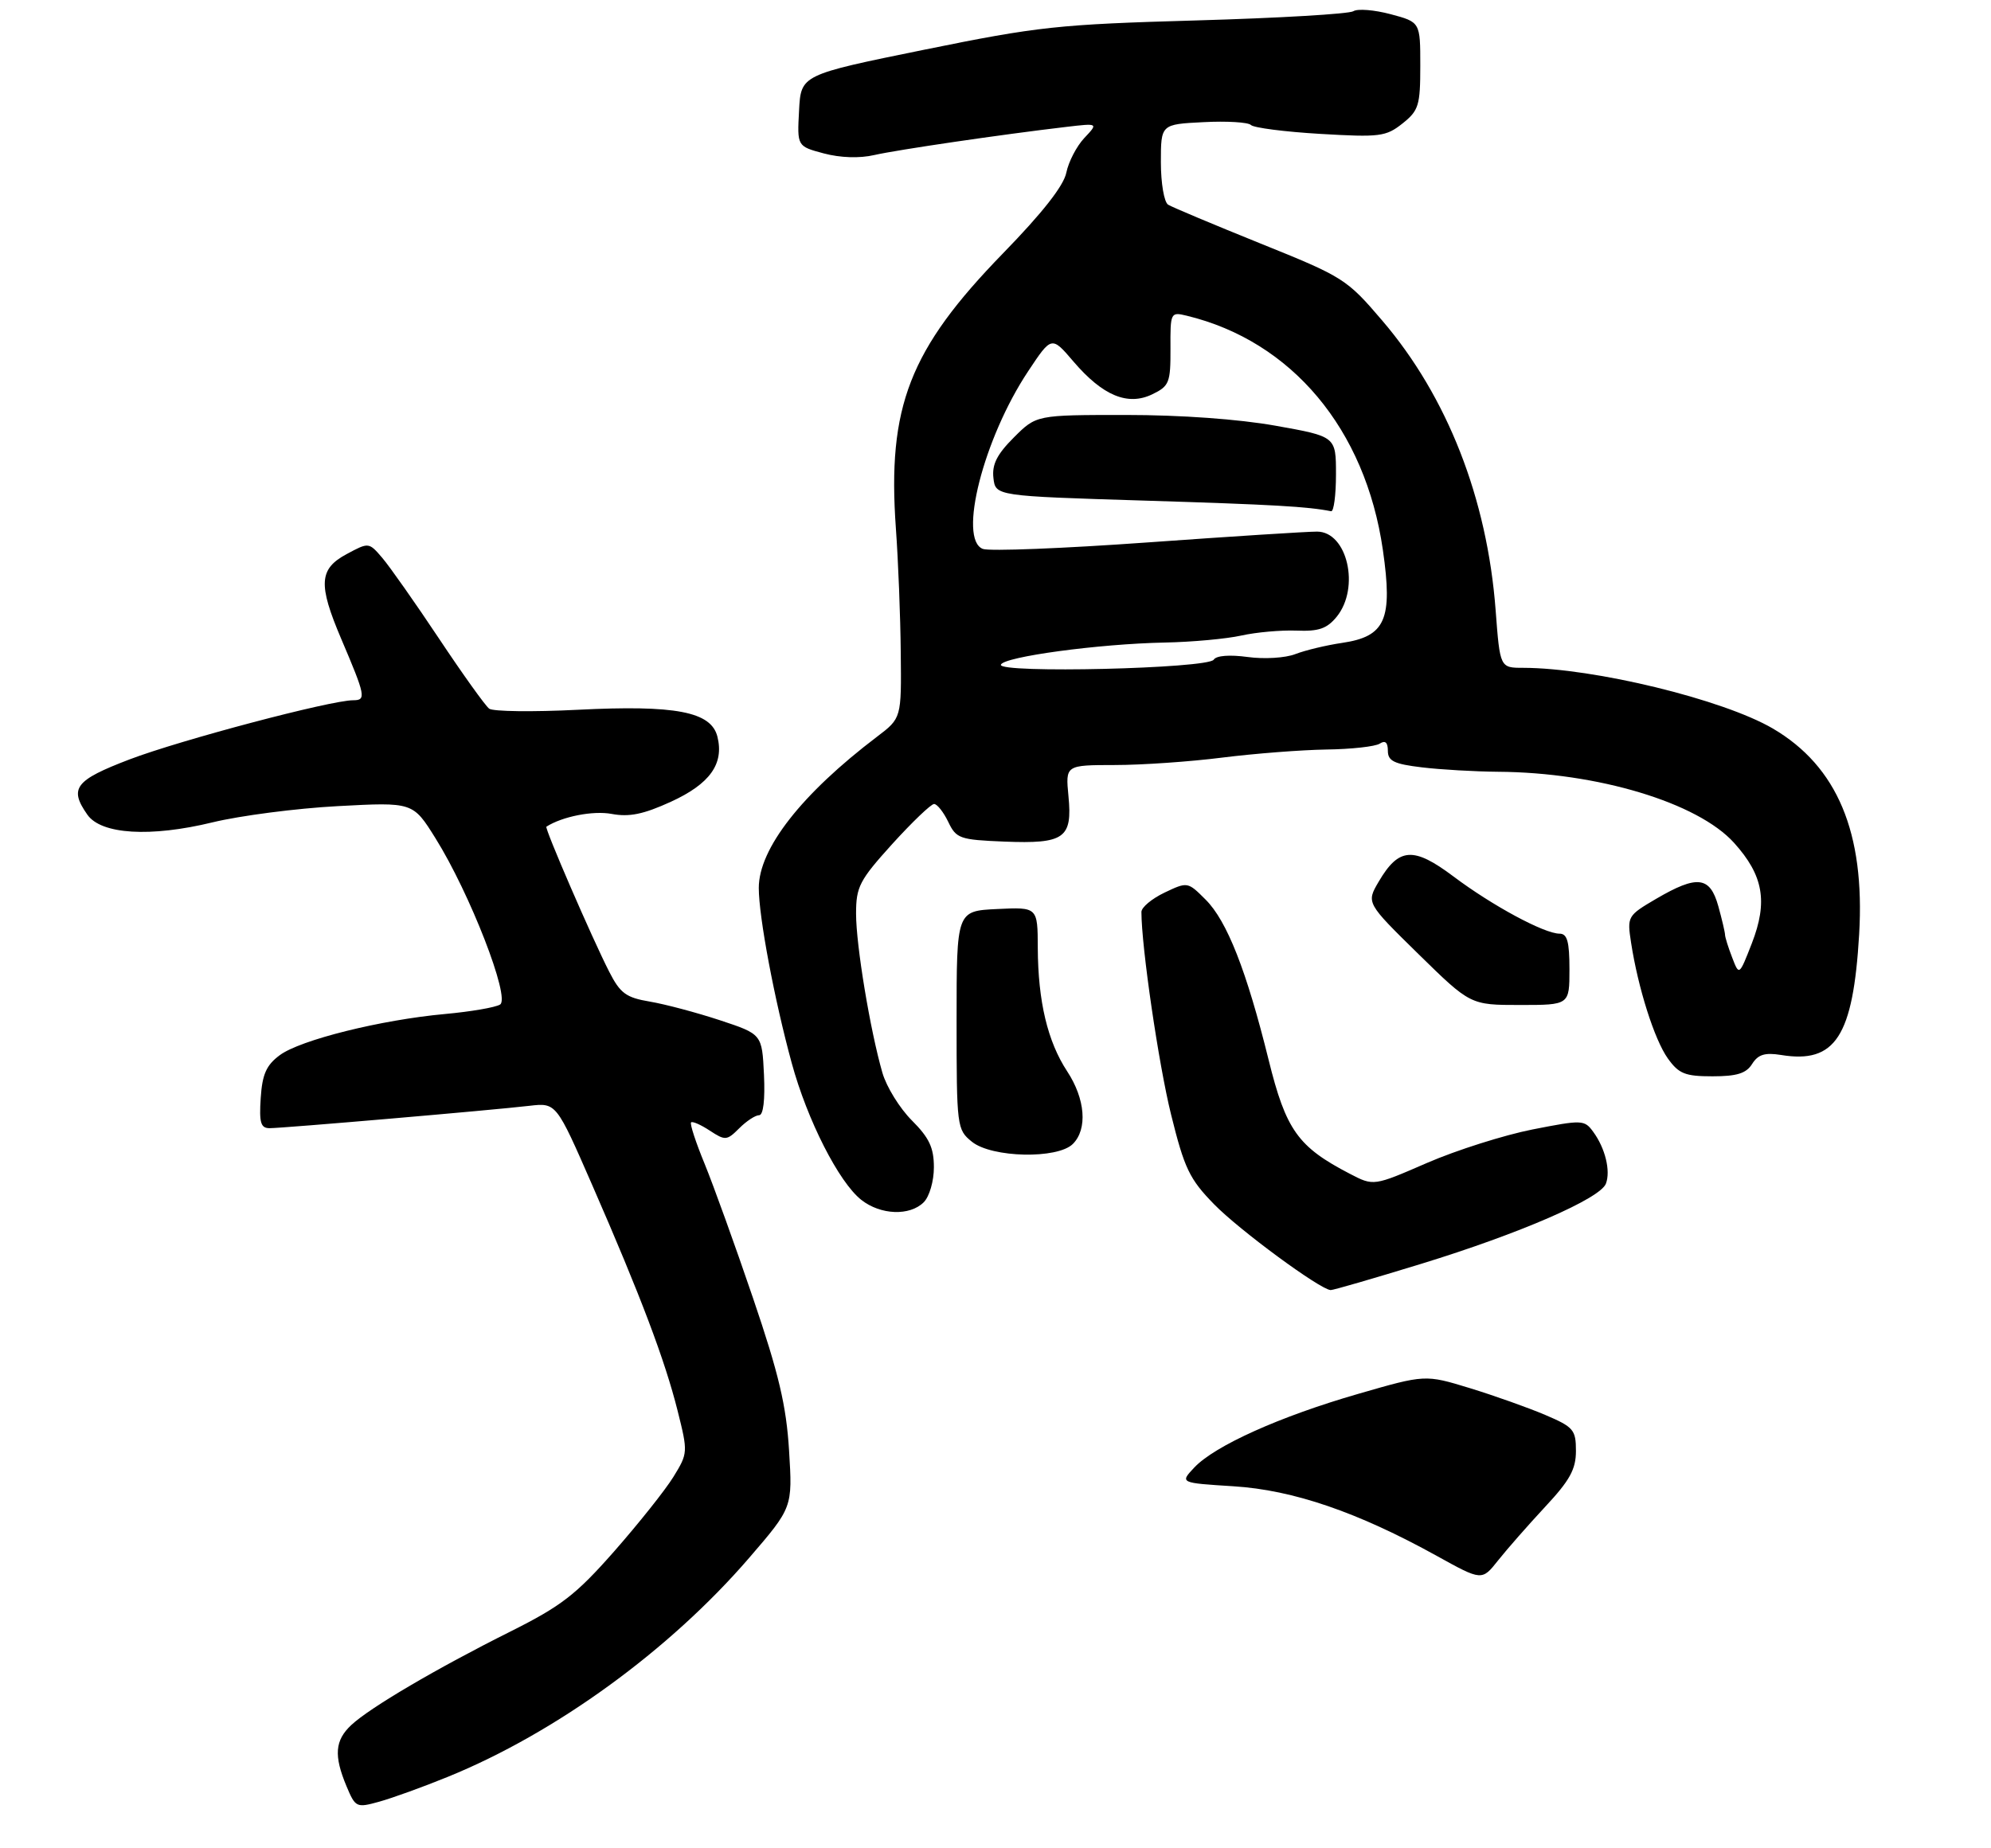 <?xml version="1.0" encoding="UTF-8" standalone="no"?>
<!DOCTYPE svg PUBLIC "-//W3C//DTD SVG 1.1//EN" "http://www.w3.org/Graphics/SVG/1.1/DTD/svg11.dtd" >
<svg xmlns="http://www.w3.org/2000/svg" xmlns:xlink="http://www.w3.org/1999/xlink" version="1.1" viewBox="0 0 307 285">
 <g >
 <path fill="currentColor"
d=" M 69.06 274.04 C 85.67 267.28 103.23 254.52 115.50 240.29 C 122.21 232.50 122.21 232.50 121.67 223.73 C 121.24 216.77 120.10 211.93 116.12 200.23 C 113.37 192.13 110.00 182.80 108.65 179.50 C 107.29 176.20 106.35 173.33 106.56 173.11 C 106.77 172.90 108.07 173.47 109.45 174.38 C 111.83 175.94 112.08 175.92 113.99 174.01 C 115.09 172.91 116.47 172.00 117.05 172.00 C 117.70 172.00 117.98 169.63 117.80 165.75 C 117.50 159.50 117.50 159.50 111.00 157.35 C 107.42 156.17 102.57 154.88 100.21 154.48 C 96.53 153.86 95.64 153.21 93.93 149.86 C 91.28 144.67 83.94 127.71 84.25 127.50 C 86.72 125.92 91.46 125.00 94.31 125.53 C 97.03 126.04 99.21 125.59 103.44 123.66 C 109.47 120.90 111.67 117.81 110.62 113.61 C 109.65 109.76 104.19 108.71 89.09 109.47 C 82.17 109.82 76.02 109.74 75.43 109.30 C 74.84 108.86 71.36 104.00 67.70 98.50 C 64.04 93.00 60.10 87.40 58.96 86.06 C 56.87 83.62 56.87 83.62 53.43 85.47 C 49.19 87.75 49.04 90.13 52.60 98.50 C 56.37 107.35 56.50 108.00 54.46 108.00 C 51.00 108.00 27.80 114.14 19.96 117.13 C 11.56 120.34 10.62 121.58 13.47 125.65 C 15.60 128.70 23.20 129.16 32.78 126.83 C 37.02 125.80 45.71 124.67 52.08 124.33 C 63.67 123.71 63.67 123.71 67.14 129.27 C 72.46 137.78 78.73 153.93 77.11 154.93 C 76.39 155.38 72.57 156.03 68.63 156.39 C 58.74 157.29 46.30 160.39 43.14 162.74 C 41.06 164.28 40.44 165.69 40.20 169.35 C 39.95 173.16 40.20 174.00 41.57 174.00 C 43.63 174.00 75.93 171.22 81.63 170.55 C 85.77 170.07 85.77 170.07 91.32 182.78 C 98.78 199.86 102.52 209.76 104.48 217.57 C 106.09 224.00 106.08 224.13 103.83 227.79 C 102.57 229.83 98.45 235.00 94.69 239.28 C 88.80 245.97 86.54 247.71 78.67 251.65 C 67.31 257.33 57.06 263.36 54.18 266.04 C 51.64 268.41 51.45 270.75 53.42 275.47 C 54.81 278.78 54.95 278.85 58.46 277.88 C 60.45 277.33 65.22 275.61 69.06 274.04 Z  M 219.18 194.91 C 234.29 190.27 246.73 184.87 247.62 182.56 C 248.37 180.60 247.52 177.09 245.67 174.57 C 244.31 172.70 243.98 172.69 236.29 174.20 C 231.91 175.07 224.61 177.38 220.06 179.35 C 211.80 182.94 211.80 182.94 208.15 181.04 C 200.13 176.88 198.29 174.30 195.61 163.45 C 192.21 149.71 189.20 142.04 185.90 138.75 C 183.14 135.99 183.11 135.98 179.56 137.67 C 177.60 138.61 176.00 139.94 176.00 140.65 C 176.00 146.01 178.65 164.14 180.57 171.89 C 182.63 180.22 183.41 181.85 187.20 185.73 C 191.11 189.74 203.55 198.89 205.18 198.97 C 205.55 198.99 211.85 197.16 219.18 194.91 Z  M 142.43 185.43 C 143.31 184.55 144.00 182.18 144.00 180.03 C 144.00 177.01 143.28 175.48 140.60 172.80 C 138.73 170.93 136.69 167.63 136.06 165.45 C 134.18 158.93 132.00 145.81 132.00 140.92 C 132.00 136.76 132.52 135.77 137.58 130.17 C 140.66 126.78 143.56 124.00 144.03 124.00 C 144.50 124.00 145.48 125.24 146.21 126.75 C 147.44 129.33 147.97 129.52 154.85 129.80 C 164.13 130.17 165.38 129.29 164.75 122.79 C 164.29 118.00 164.29 118.00 171.90 117.99 C 176.08 117.99 183.55 117.47 188.50 116.84 C 193.45 116.22 200.65 115.66 204.50 115.60 C 208.35 115.55 212.06 115.14 212.75 114.69 C 213.60 114.14 214.00 114.50 214.00 115.80 C 214.00 117.37 214.96 117.84 219.25 118.35 C 222.14 118.70 227.43 119.00 231.00 119.03 C 246.32 119.13 261.76 123.78 267.37 129.98 C 271.91 135.01 272.62 139.06 270.12 145.50 C 268.17 150.50 268.17 150.50 267.09 147.68 C 266.49 146.14 266.00 144.56 265.99 144.18 C 265.99 143.81 265.52 141.81 264.95 139.75 C 263.67 135.15 261.70 134.92 255.36 138.63 C 250.95 141.22 250.88 141.34 251.50 145.38 C 252.58 152.39 255.10 160.33 257.16 163.23 C 258.86 165.61 259.82 166.00 264.06 166.00 C 267.82 166.00 269.26 165.55 270.17 164.09 C 271.09 162.63 272.13 162.31 274.63 162.71 C 283.01 164.08 285.74 159.86 286.67 144.10 C 287.59 128.42 283.30 118.19 273.36 112.36 C 265.68 107.87 245.75 103.02 234.89 103.00 C 231.29 103.00 231.29 103.00 230.62 94.14 C 229.32 76.90 223.17 61.18 213.14 49.45 C 207.65 43.02 207.15 42.71 194.37 37.56 C 187.14 34.64 180.73 31.95 180.12 31.57 C 179.50 31.19 179.00 28.26 179.00 25.03 C 179.00 19.17 179.00 19.17 185.55 18.84 C 189.16 18.65 192.46 18.85 192.89 19.28 C 193.31 19.71 198.13 20.33 203.58 20.65 C 212.76 21.19 213.70 21.07 216.25 19.05 C 218.76 17.05 219.00 16.27 219.00 10.13 C 219.00 3.41 219.00 3.41 214.43 2.19 C 211.91 1.52 209.33 1.31 208.68 1.73 C 208.03 2.15 197.15 2.79 184.50 3.15 C 163.15 3.76 160.14 4.08 142.50 7.67 C 123.50 11.54 123.50 11.54 123.21 17.05 C 122.91 22.56 122.91 22.56 127.02 23.66 C 129.57 24.34 132.54 24.44 134.82 23.91 C 138.39 23.10 154.38 20.75 164.43 19.57 C 169.36 18.99 169.36 18.99 167.19 21.29 C 166.00 22.56 164.76 24.96 164.42 26.63 C 164.02 28.65 160.73 32.84 154.65 39.08 C 140.23 53.91 136.80 62.71 138.14 81.50 C 138.50 86.45 138.84 95.06 138.89 100.63 C 139.00 110.76 139.00 110.76 135.25 113.61 C 123.60 122.45 117.00 130.89 117.00 136.95 C 117.00 141.39 119.40 154.15 122.08 163.96 C 124.48 172.76 129.35 182.34 132.81 185.06 C 135.78 187.40 140.28 187.57 142.43 185.43 Z  M 165.43 176.43 C 167.72 174.14 167.35 169.49 164.55 165.23 C 161.53 160.63 160.06 154.45 160.02 146.20 C 160.00 139.90 160.00 139.90 153.75 140.20 C 147.50 140.50 147.50 140.50 147.50 157.34 C 147.50 173.83 147.55 174.22 149.86 176.09 C 152.92 178.57 163.07 178.79 165.43 176.43 Z  M 242.00 149.50 C 242.00 145.22 241.66 144.00 240.47 144.00 C 238.12 144.00 230.09 139.67 224.12 135.18 C 217.94 130.54 215.69 130.69 212.58 135.99 C 210.67 139.25 210.67 139.25 218.70 147.13 C 226.73 155.00 226.73 155.00 234.37 155.00 C 242.00 155.00 242.00 155.00 242.00 149.50 Z  M 221.55 239.97 C 209.34 233.21 199.41 229.81 190.21 229.23 C 181.92 228.71 181.92 228.71 184.15 226.34 C 187.31 222.98 197.35 218.46 209.42 214.98 C 219.76 211.99 219.76 211.99 226.63 214.09 C 230.41 215.25 235.64 217.11 238.25 218.22 C 242.64 220.09 243.00 220.52 243.00 223.78 C 243.00 226.61 242.06 228.32 238.25 232.40 C 235.64 235.21 232.38 238.92 231.00 240.66 C 228.50 243.82 228.50 243.82 221.55 239.97 Z  M 154.33 102.52 C 154.74 101.29 169.44 99.30 179.59 99.10 C 183.80 99.02 189.12 98.53 191.41 98.02 C 193.70 97.51 197.52 97.17 199.90 97.26 C 203.35 97.40 204.61 96.96 206.12 95.11 C 209.74 90.63 207.75 82.01 203.09 81.99 C 201.67 81.98 189.90 82.73 176.94 83.66 C 163.98 84.59 152.55 85.04 151.55 84.66 C 147.69 83.18 151.65 67.61 158.54 57.25 C 162.15 51.81 162.15 51.81 165.53 55.77 C 170.04 61.04 173.90 62.64 177.68 60.81 C 180.29 59.55 180.50 59.02 180.48 53.76 C 180.45 48.18 180.50 48.09 182.98 48.69 C 199.18 52.61 210.54 66.17 213.23 84.82 C 214.78 95.56 213.64 98.16 206.97 99.15 C 204.51 99.51 201.26 100.29 199.74 100.88 C 198.21 101.48 194.93 101.68 192.39 101.33 C 189.60 100.95 187.55 101.11 187.15 101.74 C 186.29 103.12 153.87 103.89 154.33 102.52 Z  M 206.00 73.16 C 206.00 67.32 206.00 67.32 196.69 65.66 C 190.98 64.64 182.05 64.00 173.59 64.00 C 159.80 64.00 159.80 64.00 156.33 67.47 C 153.73 70.07 152.94 71.63 153.18 73.72 C 153.50 76.50 153.50 76.50 176.50 77.21 C 196.50 77.83 201.63 78.13 205.25 78.85 C 205.66 78.93 206.00 76.37 206.00 73.16 Z "/>
</g>
</svg>